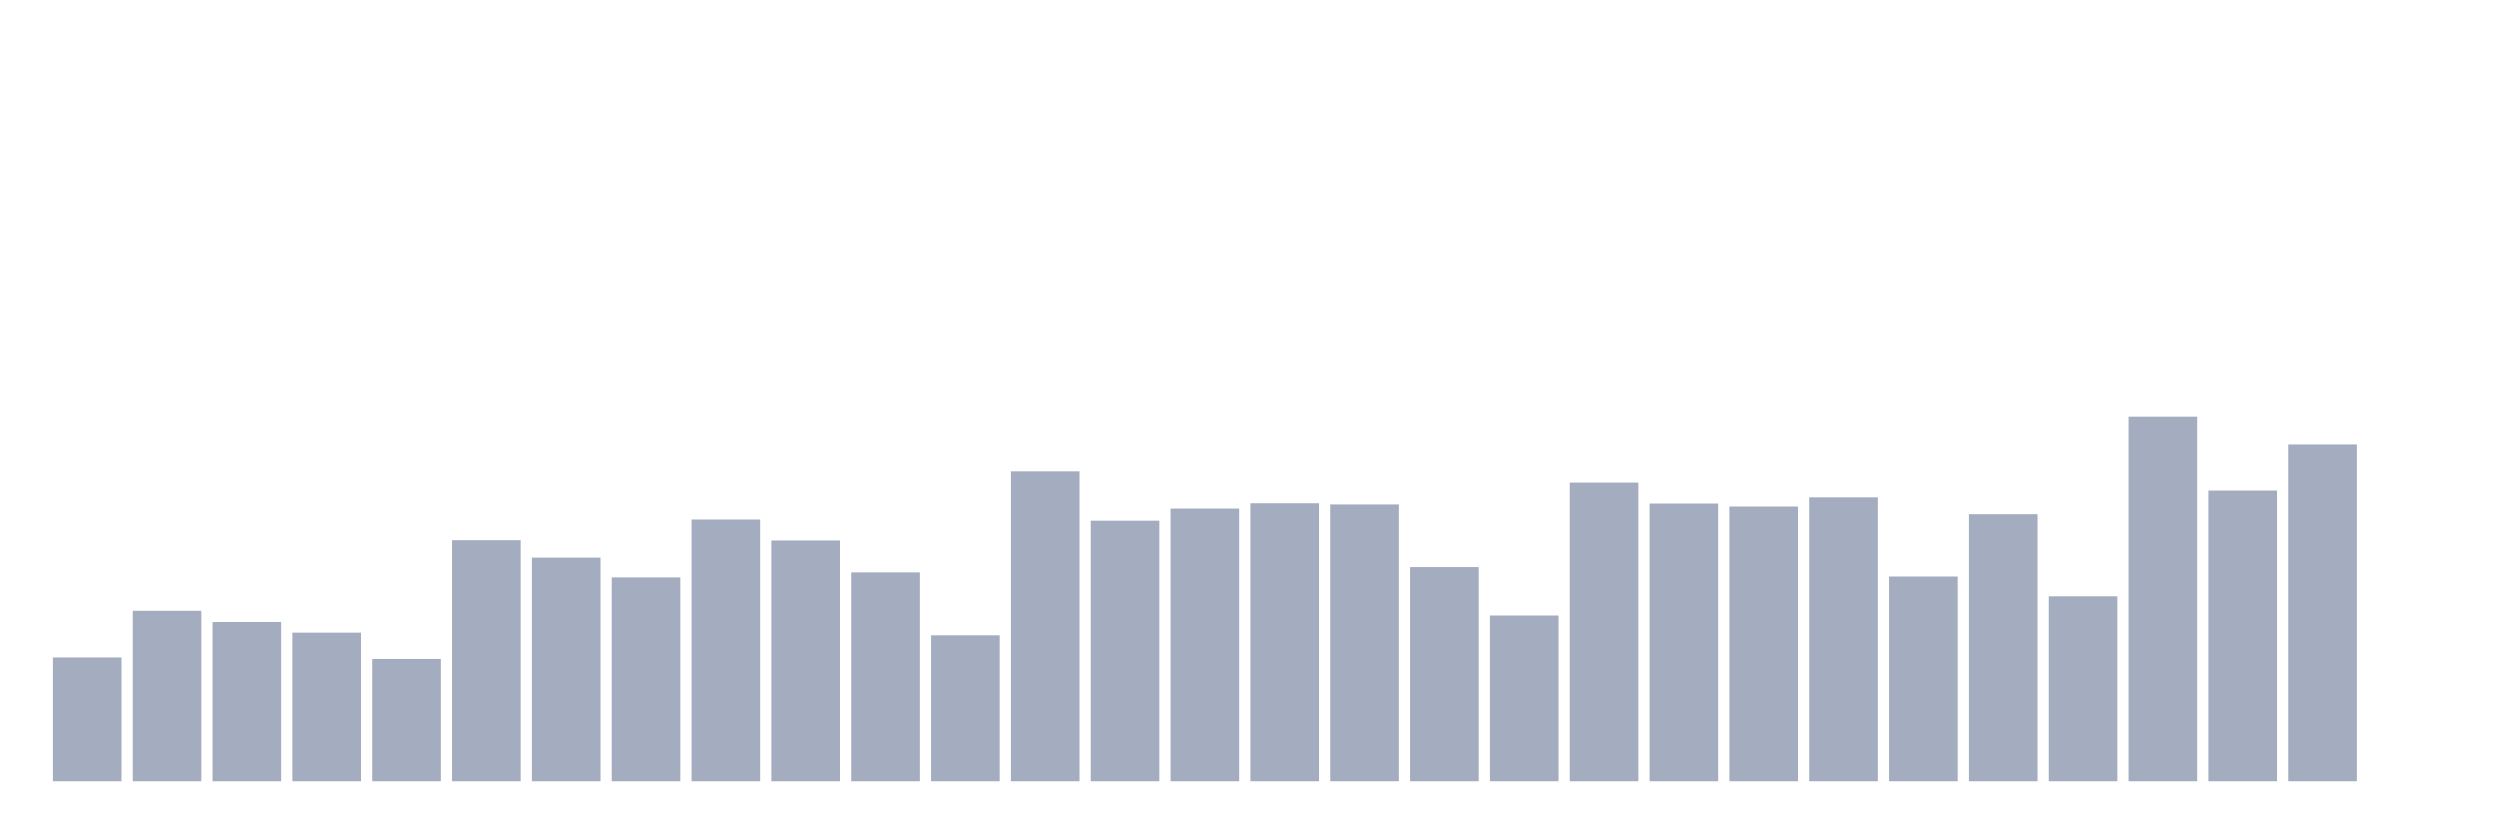 <svg xmlns="http://www.w3.org/2000/svg" viewBox="0 0 480 160"><g transform="translate(10,10)"><rect class="bar" x="0.153" width="13.175" y="116.232" height="23.768" fill="rgb(164,173,192)"></rect><rect class="bar" x="15.482" width="13.175" y="107.269" height="32.731" fill="rgb(164,173,192)"></rect><rect class="bar" x="30.81" width="13.175" y="109.425" height="30.575" fill="rgb(164,173,192)"></rect><rect class="bar" x="46.138" width="13.175" y="111.467" height="28.533" fill="rgb(164,173,192)"></rect><rect class="bar" x="61.466" width="13.175" y="116.515" height="23.485" fill="rgb(164,173,192)"></rect><rect class="bar" x="76.794" width="13.175" y="93.712" height="46.288" fill="rgb(164,173,192)"></rect><rect class="bar" x="92.123" width="13.175" y="97.058" height="42.942" fill="rgb(164,173,192)"></rect><rect class="bar" x="107.451" width="13.175" y="100.859" height="39.141" fill="rgb(164,173,192)"></rect><rect class="bar" x="122.779" width="13.175" y="89.741" height="50.259" fill="rgb(164,173,192)"></rect><rect class="bar" x="138.107" width="13.175" y="93.768" height="46.232" fill="rgb(164,173,192)"></rect><rect class="bar" x="153.436" width="13.175" y="99.895" height="40.105" fill="rgb(164,173,192)"></rect><rect class="bar" x="168.764" width="13.175" y="111.977" height="28.023" fill="rgb(164,173,192)"></rect><rect class="bar" x="184.092" width="13.175" y="80.494" height="59.506" fill="rgb(164,173,192)"></rect><rect class="bar" x="199.42" width="13.175" y="89.968" height="50.032" fill="rgb(164,173,192)"></rect><rect class="bar" x="214.748" width="13.175" y="87.642" height="52.358" fill="rgb(164,173,192)"></rect><rect class="bar" x="230.077" width="13.175" y="86.621" height="53.379" fill="rgb(164,173,192)"></rect><rect class="bar" x="245.405" width="13.175" y="86.848" height="53.152" fill="rgb(164,173,192)"></rect><rect class="bar" x="260.733" width="13.175" y="98.874" height="41.126" fill="rgb(164,173,192)"></rect><rect class="bar" x="276.061" width="13.175" y="108.177" height="31.823" fill="rgb(164,173,192)"></rect><rect class="bar" x="291.39" width="13.175" y="82.65" height="57.35" fill="rgb(164,173,192)"></rect><rect class="bar" x="306.718" width="13.175" y="86.677" height="53.323" fill="rgb(164,173,192)"></rect><rect class="bar" x="322.046" width="13.175" y="87.245" height="52.755" fill="rgb(164,173,192)"></rect><rect class="bar" x="337.374" width="13.175" y="85.486" height="54.514" fill="rgb(164,173,192)"></rect><rect class="bar" x="352.702" width="13.175" y="100.689" height="39.311" fill="rgb(164,173,192)"></rect><rect class="bar" x="368.031" width="13.175" y="88.72" height="51.28" fill="rgb(164,173,192)"></rect><rect class="bar" x="383.359" width="13.175" y="104.489" height="35.511" fill="rgb(164,173,192)"></rect><rect class="bar" x="398.687" width="13.175" y="70" height="70" fill="rgb(164,173,192)"></rect><rect class="bar" x="414.015" width="13.175" y="84.182" height="55.818" fill="rgb(164,173,192)"></rect><rect class="bar" x="429.344" width="13.175" y="75.332" height="64.668" fill="rgb(164,173,192)"></rect><rect class="bar" x="444.672" width="13.175" y="140" height="0" fill="rgb(164,173,192)"></rect></g></svg>